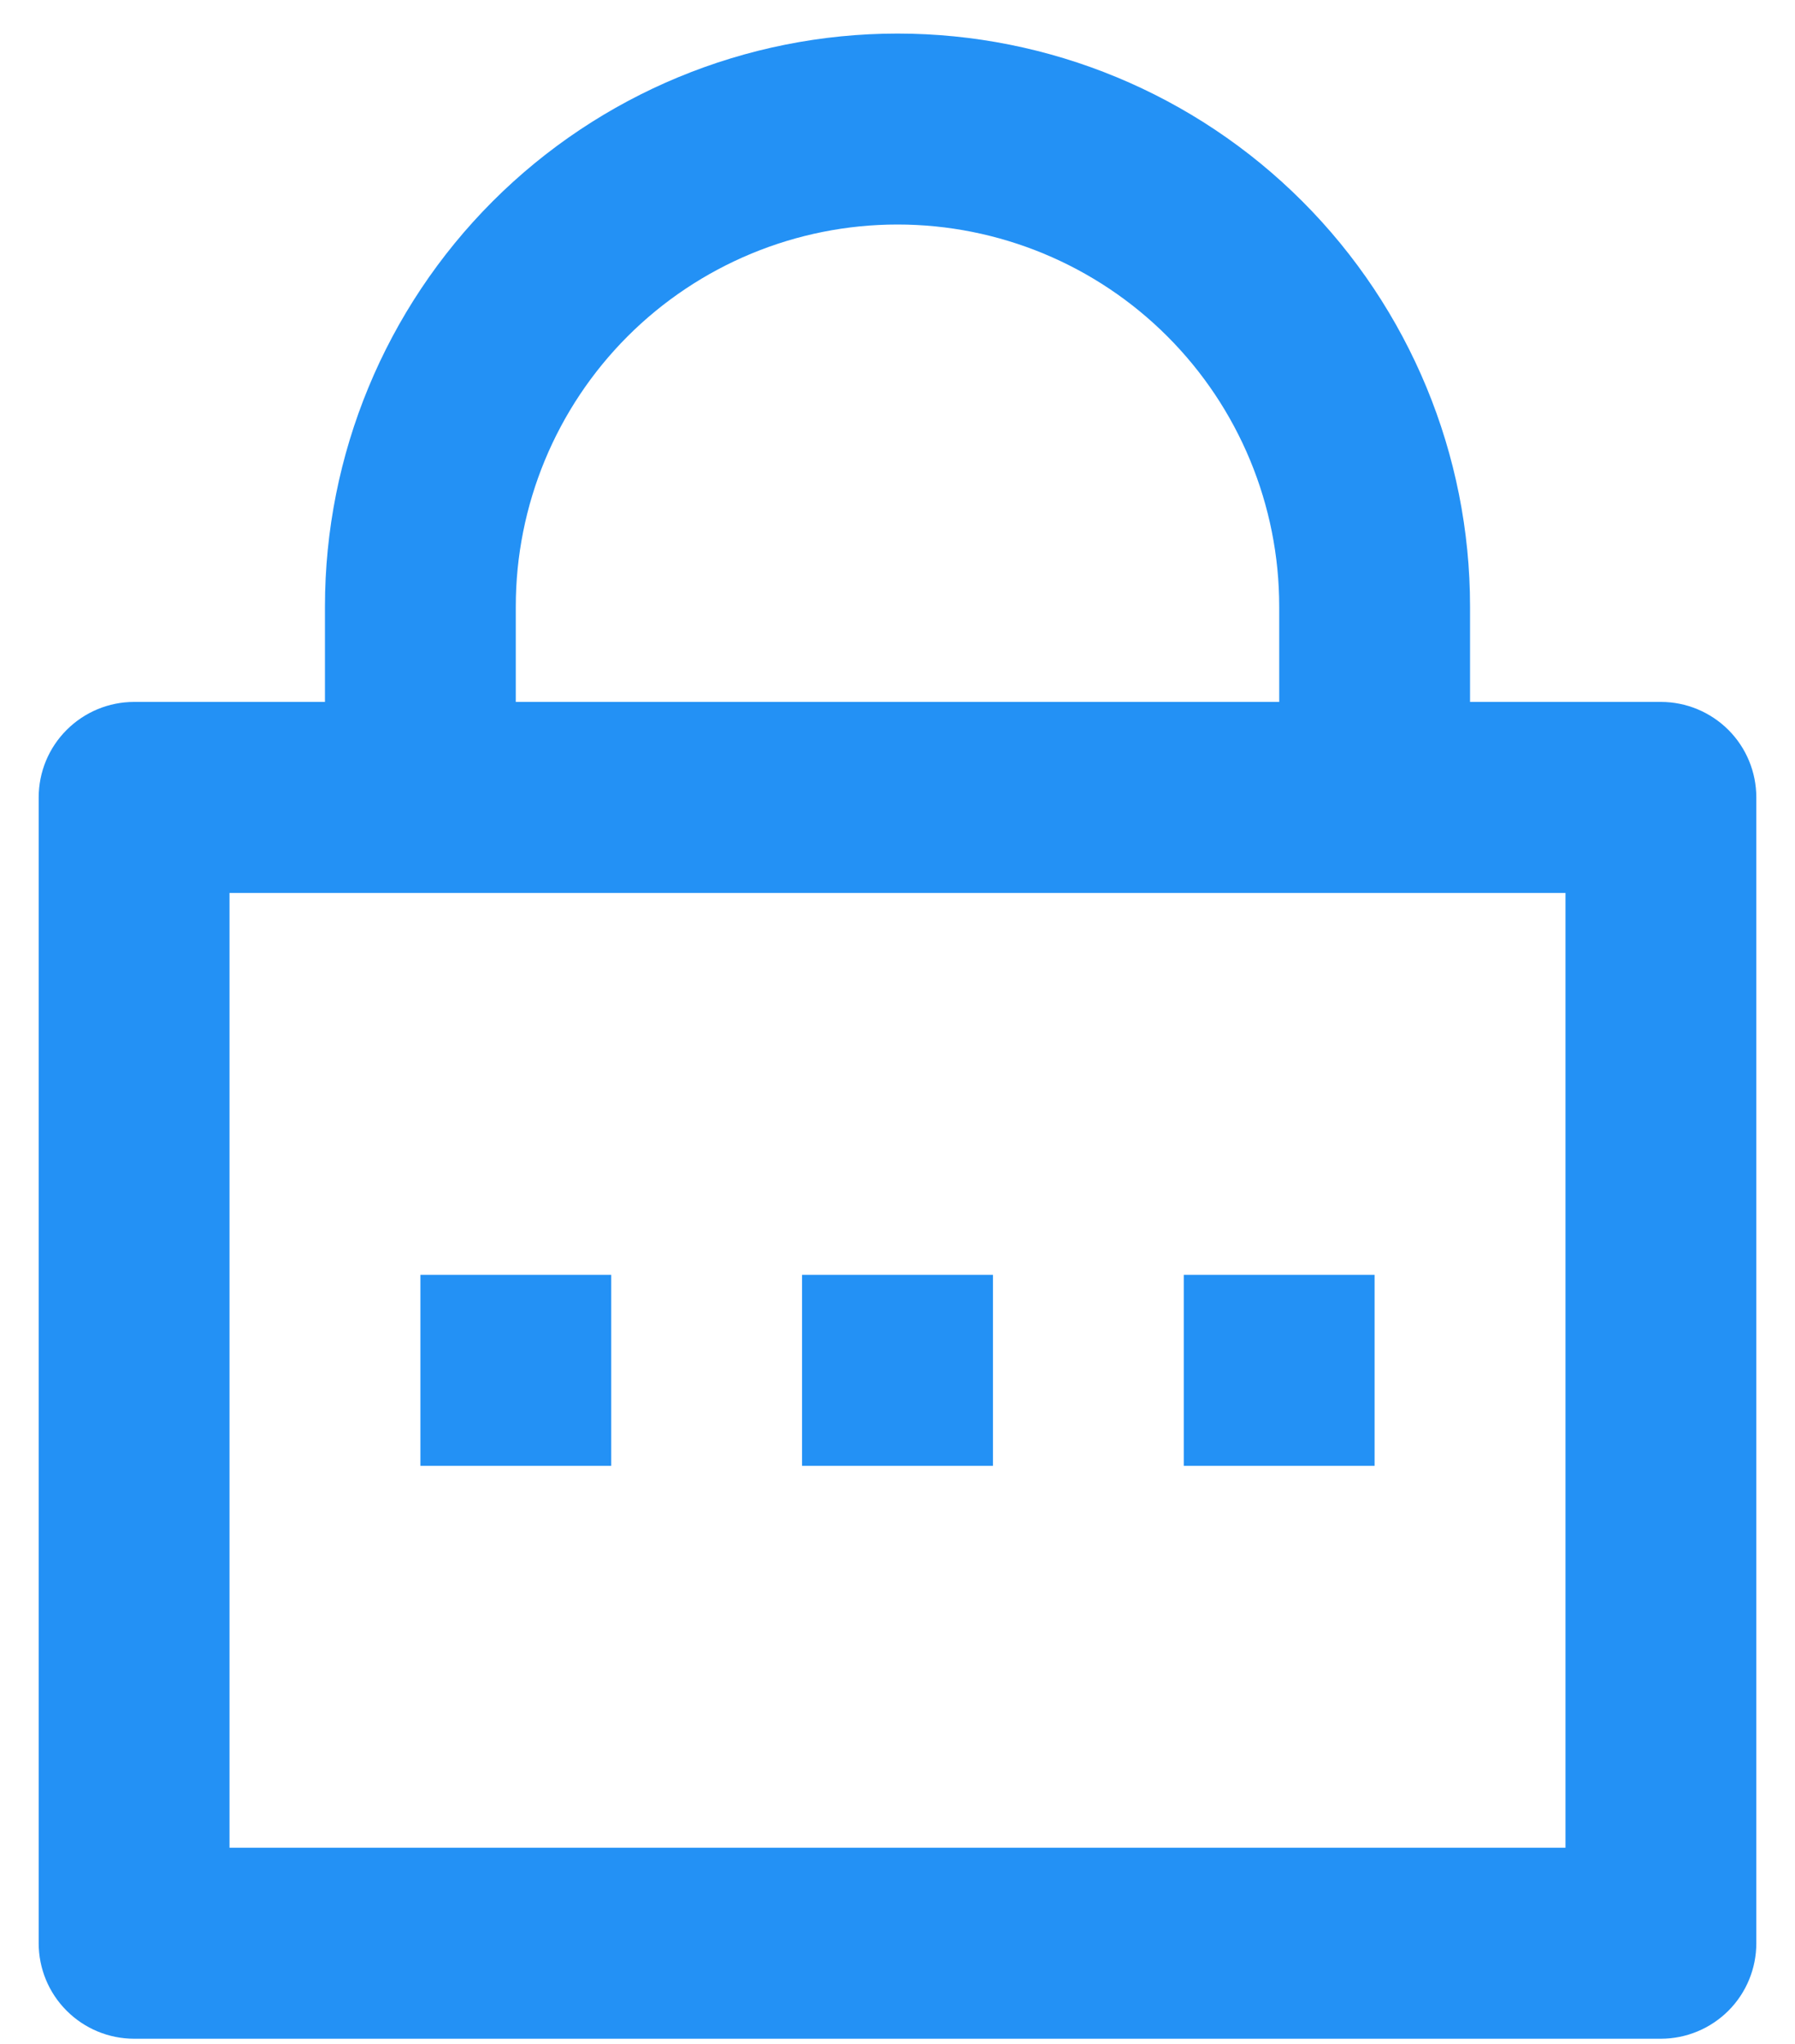 <svg width="29" height="33" viewBox="0 0 29 33" fill="none" xmlns="http://www.w3.org/2000/svg">
<path d="M23.75 11.333H26.833C27.242 11.333 27.634 11.496 27.924 11.785C28.213 12.074 28.375 12.466 28.375 12.875V31.375C28.375 31.784 28.213 32.176 27.924 32.465C27.634 32.754 27.242 32.917 26.833 32.917H2.167C1.758 32.917 1.366 32.754 1.077 32.465C0.787 32.176 0.625 31.784 0.625 31.375V12.875C0.625 12.466 0.787 12.074 1.077 11.785C1.366 11.496 1.758 11.333 2.167 11.333H5.25V9.792C5.25 7.338 6.225 4.986 7.959 3.251C9.694 1.516 12.047 0.542 14.5 0.542C16.953 0.542 19.306 1.516 21.041 3.251C22.775 4.986 23.75 7.338 23.75 9.792V11.333ZM3.708 14.417V29.833H25.292V14.417H3.708ZM12.958 20.583H16.042V23.667H12.958V20.583ZM6.792 20.583H9.875V23.667H6.792V20.583ZM19.125 20.583H22.208V23.667H19.125V20.583ZM20.667 11.333V9.792C20.667 8.156 20.017 6.588 18.86 5.431C17.704 4.275 16.136 3.625 14.5 3.625C12.864 3.625 11.296 4.275 10.139 5.431C8.983 6.588 8.333 8.156 8.333 9.792V11.333H20.667Z" fill="#2391F5"/>
</svg>
